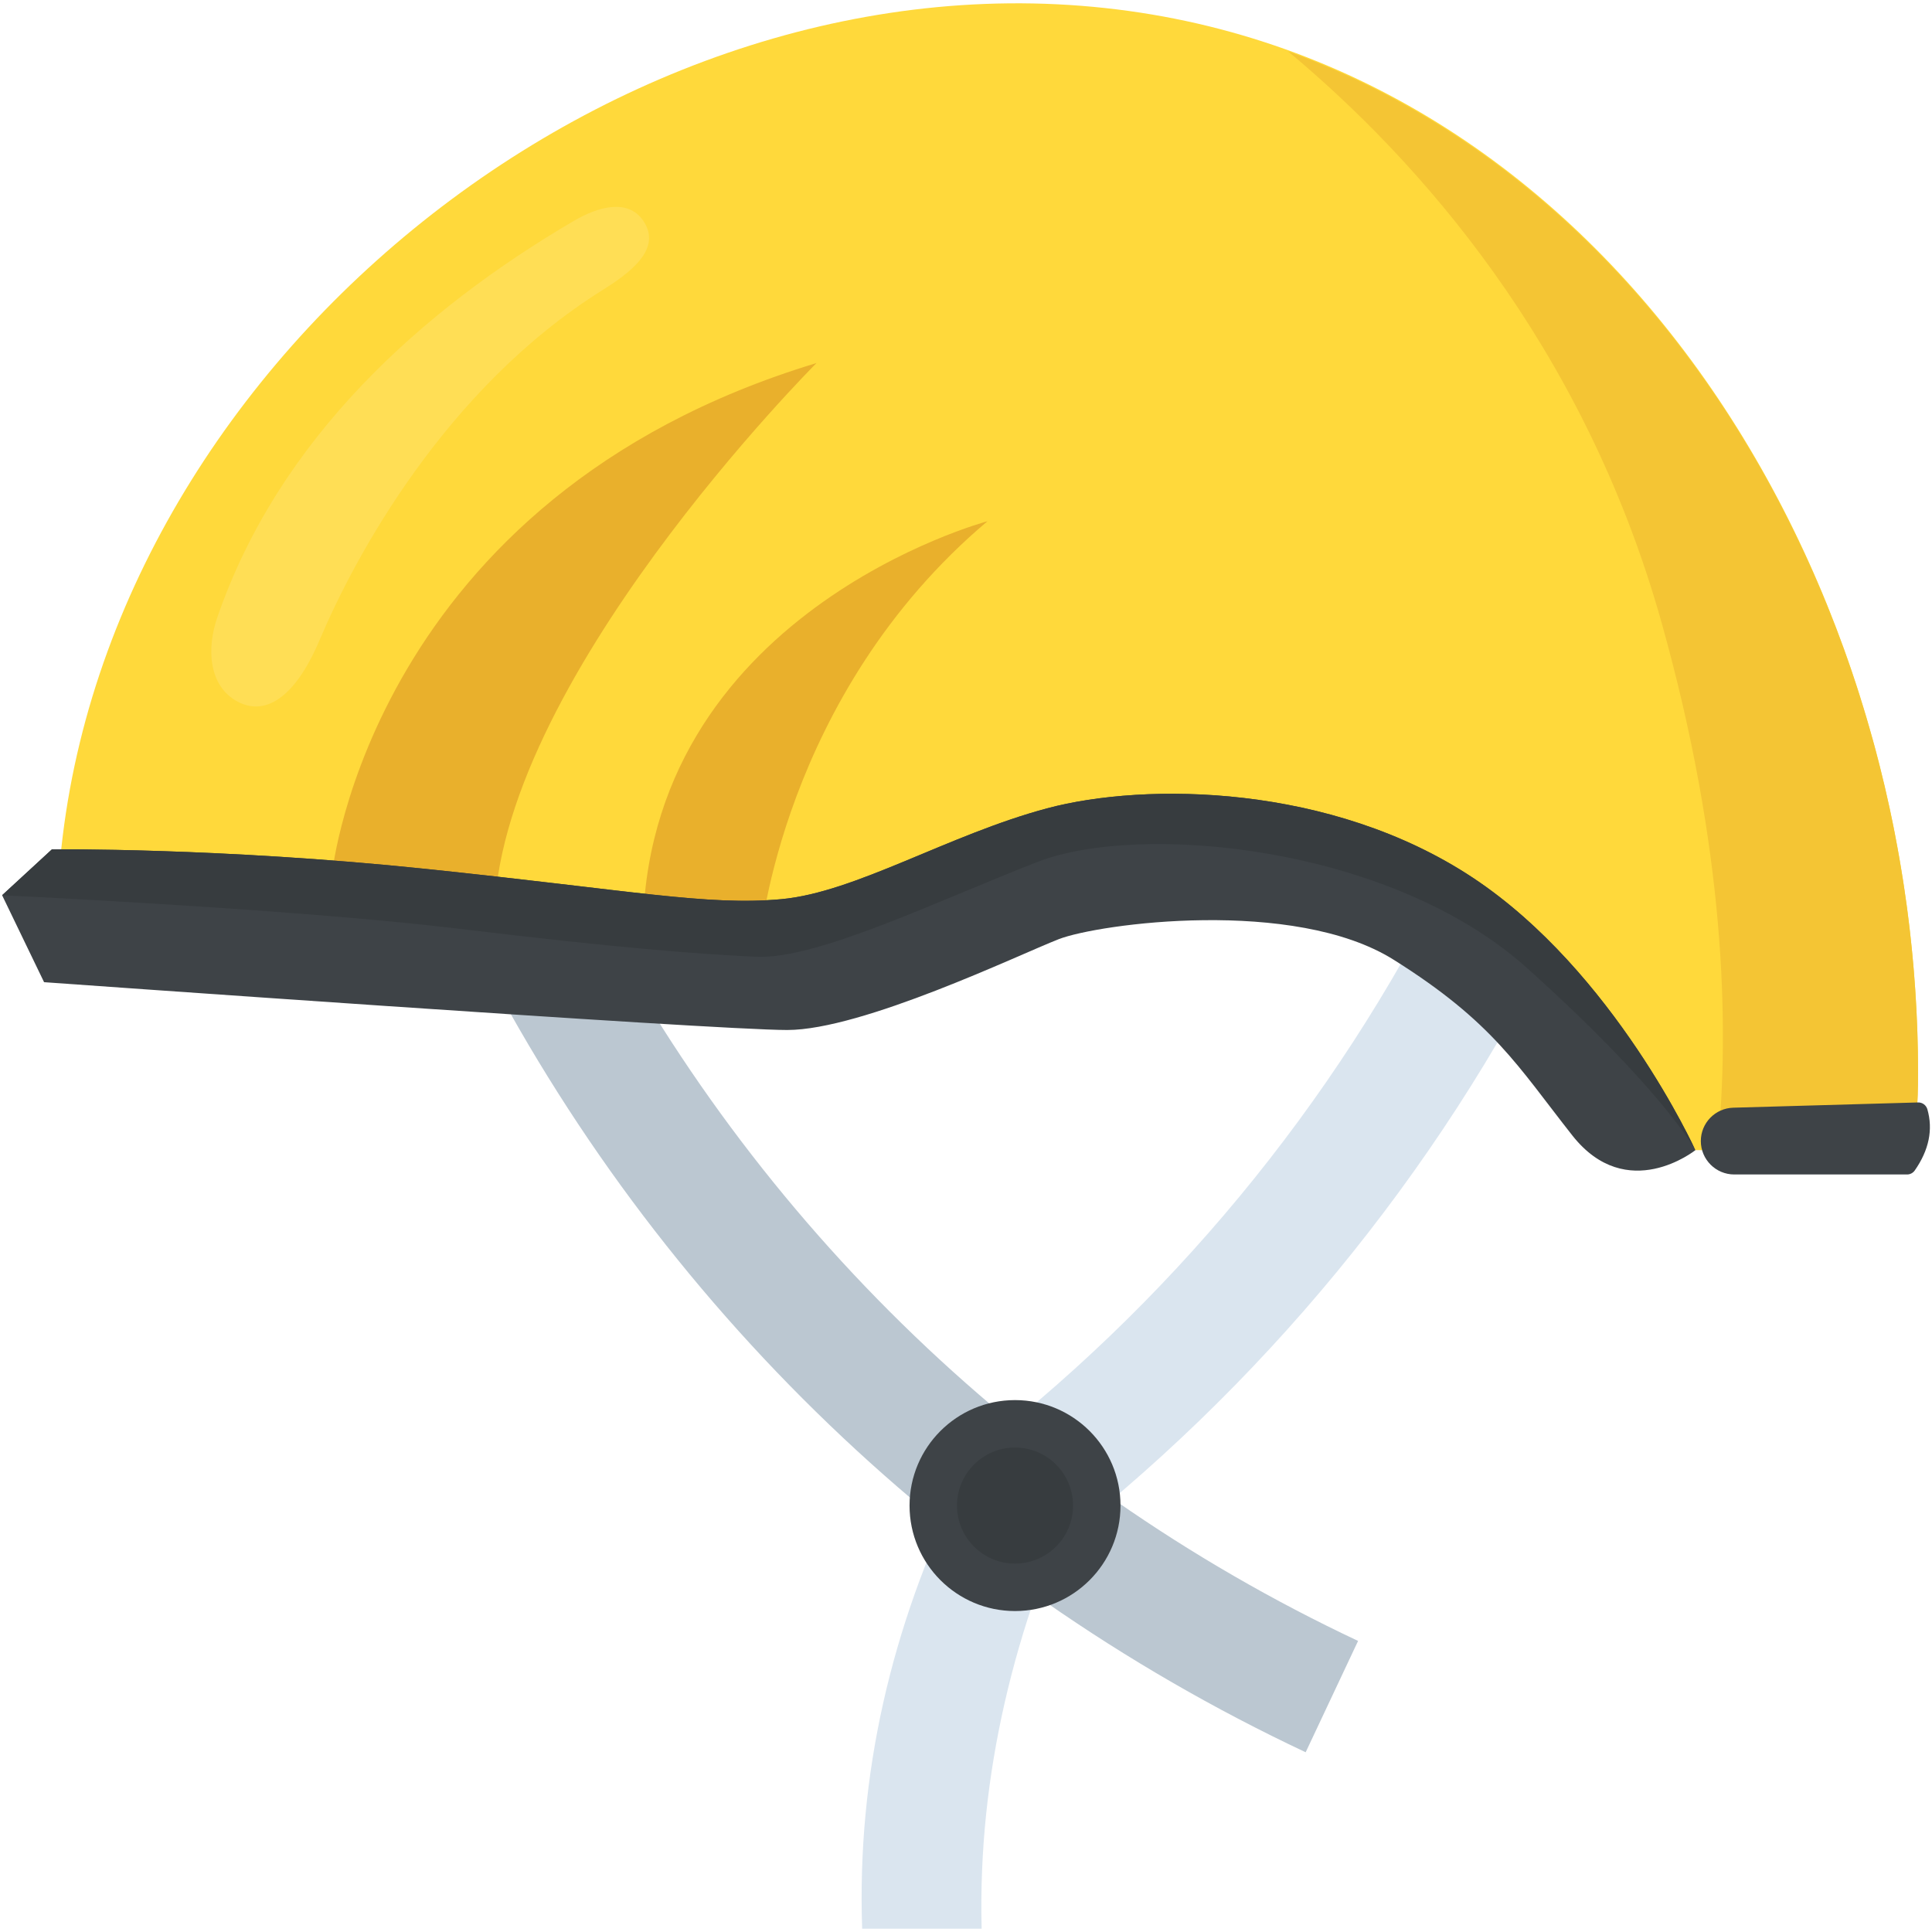 <?xml version="1.0" encoding="utf-8"?>
<!-- Generator: Adobe Illustrator 21.1.0, SVG Export Plug-In . SVG Version: 6.00 Build 0)  -->
<svg version="1.1" id="Layer_1" xmlns="http://www.w3.org/2000/svg" xmlns:xlink="http://www.w3.org/1999/xlink" x="0px" y="0px"
	 viewBox="0 0 32 32" style="enable-background:new 0 0 32 32;" xml:space="preserve">
<style type="text/css">
	.st0{fill:#E9EFF4;}
	.st1{fill:#BBC7D1;}
	.st2{fill:#E24B4B;}
	.st3{fill:#D23F77;}
	.st4{fill:#D3D9DD;}
	.st5{fill:#E84D88;}
	.st6{fill:#DEE4E9;}
	.st7{fill:#3E4347;}
	.st8{fill:#65B1EF;}
	.st9{fill:#FFFFFF;}
	.st10{fill:#59A5E0;}
	.st11{opacity:0.15;fill:#FFFFFF;}
	.st12{fill:#D03F3F;}
	.st13{opacity:0.15;}
	.st14{fill:#E9B02C;}
	.st15{fill:#F4C534;}
	.st16{opacity:0.5;}
	.st17{fill:#FFD93B;}
	.st18{fill:#353A3D;}
	.st19{fill:#777B7E;}
	.st20{fill:#5A5F63;}
	.st21{fill:#4E99D2;}
	.st22{fill:#CBD6E0;}
	.st23{fill:#6B503B;}
	.st24{fill:#89664C;}
	.st25{fill:#8F6D52;}
	.st26{fill:#A5856D;}
	.st27{fill:#C2CACE;}
	.st28{fill:#BF3333;}
	.st29{fill:#DAE5EF;}
	.st30{fill:#373C3F;}
	.st31{fill:#8CC63E;}
	.st32{fill:#7FB239;}
	.st33{opacity:0.7;}
	.st34{fill:#32373A;}
	.st35{opacity:0.1;fill:#FFFFFF;}
	.st36{opacity:0.5;fill:#DAE5EF;}
	.st37{fill:#8D9BA3;}
	.st38{fill:#7A5B44;}
	.st39{opacity:0.2;fill:#FFFFFF;}
	.st40{fill:#45CBEA;}
	.st41{opacity:0.1;}
	.st42{fill:#7B8B92;}
	.st43{fill:#ACB9C1;}
	.st44{fill:#846144;}
	.st45{fill:#9A795F;}
	.st46{opacity:0.2;}
	.st47{fill:#719D34;}
	.st48{fill:#31373A;}
	.st49{fill:#FFDE55;}
	.st50{fill:#CF7519;}
	.st51{fill:none;stroke:#D03F3F;stroke-width:36;stroke-miterlimit:10;}
	.st52{fill:#F29A2E;}
	.st53{opacity:0.25;}
	.st54{fill:#E18823;}
	.st55{opacity:0.5;fill:#E18823;}
	.st56{opacity:0.2;fill:#5A5F63;}
	.st57{fill:#64892F;}
</style>
<g>
	<path class="st1" d="M7.715,15.389c2.962,5.98,7.862,10.788,13.911,13.634c0.289-0.615,0.578-1.229,0.868-1.844
		c-5.632-2.65-10.194-7.127-12.952-12.695c-0.089-0.18-0.114-0.385-0.07-0.578c-0.615,0.289-1.229,0.578-1.844,0.868
		C7.589,14.971,7.616,15.189,7.715,15.389z"/>
	<path class="st29" d="M16.259,31.945H14.28c-0.088-2.548,0.479-4.99,1.625-7.337h1.979C16.806,26.948,16.194,29.38,16.259,31.945z"
		/>
	<path class="st29" d="M25.906,14.774c-0.615-0.289-1.229-0.578-1.844-0.868c0.044,0.193,0.019,0.398-0.07,0.578
		c-1.898,3.832-4.651,7.147-8.019,9.706c0.728,0.97,0.902,1.003,1.33,1.548c3.573-2.738,6.495-6.271,8.515-10.349
		C25.917,15.189,25.944,14.971,25.906,14.774z"/>
	<path class="st17" d="M31.682,19.049c0.057-0.539,0.087-0.717,0.087-1.276c0-8.558-5.383-17.013-13.864-17.677
		S0.941,6.886,0.941,15.444c0,0.039,0.001,0.077,0.001,0.116l13.844,0c6.055-2.218,9.71-0.961,12.267,3.49L31.682,19.049z"/>
	<path class="st15" d="M31.682,19.049c0.057-0.539,0.087-0.717,0.087-1.276c0-7.335-3.963-14.58-10.434-16.922
		c2.144,1.787,4.89,4.844,6.186,9.461c1.047,3.732,1.134,6.654,0.923,8.737H31.682z"/>
	<path class="st14" d="M12.587,15.588c0,0,0.356-4.076,3.769-6.955c0,0-5.71,1.52-5.71,6.89"/>
	<path class="st14" d="M5.502,14.456c0,0,0.647-6.211,8.022-8.443c0,0-5.338,5.337-5.337,9.252s0,0.179,0,0.179L5.502,14.456z"/>
	<path class="st7" d="M0.86,14.068c0,0,2.782-0.032,6.195,0.324s4.658,0.615,5.887,0.501s2.766-1.067,4.399-1.504
		c1.634-0.437,4.707-0.404,7.052,1.148s3.688,4.513,3.688,4.513s-1.132,0.906-2.038-0.243s-1.31-1.876-2.96-2.911
		c-1.65-1.035-4.885-0.598-5.548-0.34c-0.663,0.259-3.251,1.504-4.496,1.504c-1.245,0-12.309-0.792-12.309-0.792l-0.695-1.44
		L0.86,14.068z"/>
	<path class="st30" d="M24.394,14.537c-2.345-1.553-5.418-1.585-7.052-1.148c-1.634,0.437-3.17,1.391-4.399,1.504
		s-2.475-0.146-5.887-0.501S0.86,14.068,0.86,14.068l-0.825,0.76c0,0,4.836,0.226,7.521,0.55s3.963,0.421,4.965,0.469
		s2.96-0.906,4.658-1.569s5.843-0.277,8.103,1.747s2.798,3.025,2.798,3.025S26.739,16.09,24.394,14.537z"/>
	<path class="st7" d="M28.709,18.347l3.061-0.087c0.071-0.002,0.133,0.045,0.153,0.112c0.097,0.338,0.027,0.677-0.209,1.015
		c-0.029,0.041-0.076,0.066-0.127,0.066l-2.862,0c-0.306,0-0.554-0.248-0.554-0.554v0C28.171,18.601,28.409,18.355,28.709,18.347z"
		/>
	<circle class="st7" cx="16.812" cy="24.937" r="1.747"/>
	<circle class="st30" cx="16.812" cy="24.937" r="0.961"/>
	<g>
		<path class="st49" d="M9.974,4.808c0.458-0.287,1.003-0.686,0.678-1.155c-0.257-0.372-0.756-0.224-1.143,0.003
			c-2.525,1.479-4.892,3.61-5.911,6.574c-0.176,0.511-0.144,1.128,0.33,1.387c0.434,0.238,0.938-0.006,1.367-1.019
			C5.876,9.223,7.378,6.434,9.974,4.808z"/>
	</g>
</g>
</svg>
